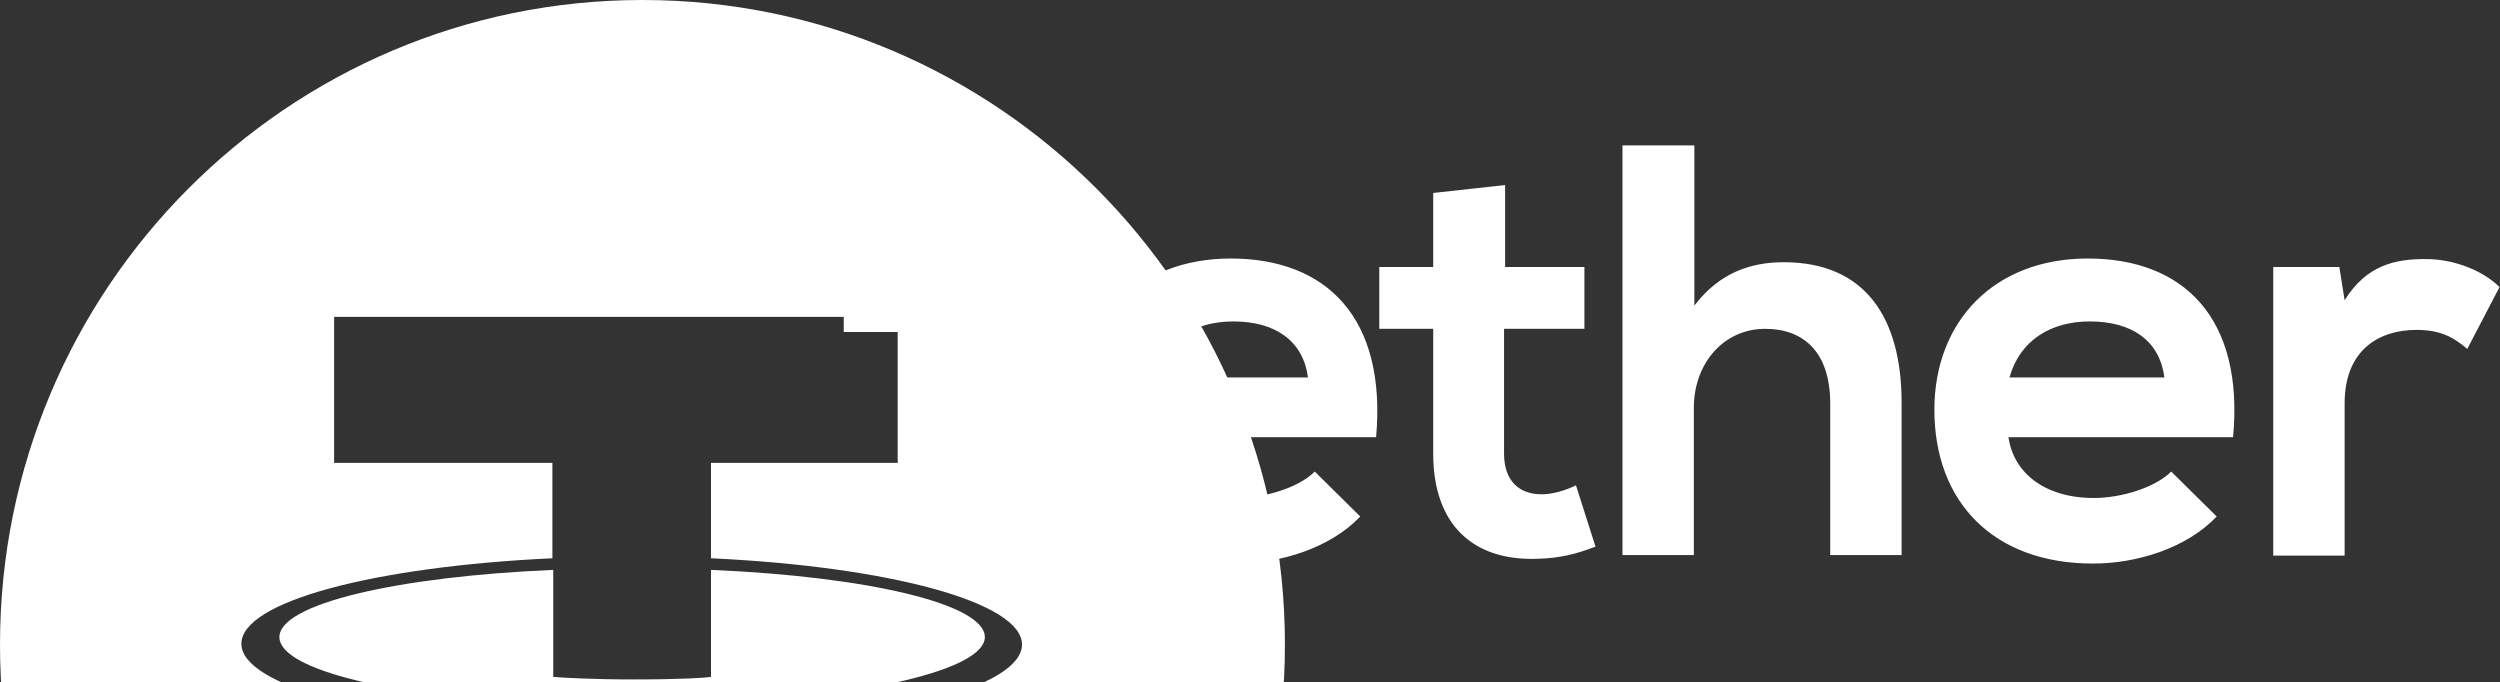 <svg width="47.289" height="12.909" viewBox="0 0 47.289 12.909" fill="none" xmlns="http://www.w3.org/2000/svg" xmlns:xlink="http://www.w3.org/1999/xlink">
	<rect x="0" y="0" width="47.289" height="12.909" fill="#333333" stroke="none"/>
	<desc>
			Created with Pixso.
	</desc>
	<defs/>
	<path id="Subtract" d="M12.152 24.384C18.863 24.384 24.305 18.926 24.305 12.192C24.305 5.459 18.863 0 12.152 0C5.441 0 0 5.459 0 12.192C0 18.926 5.441 24.384 12.152 24.384ZM13.449 8.756L13.449 10.56C16.812 10.717 19.332 11.392 19.332 12.192C19.332 12.993 16.812 13.652 13.434 13.793L13.434 19.599L10.449 19.599L10.449 13.793C7.102 13.636 4.566 12.977 4.566 12.177C4.566 11.377 7.086 10.717 10.449 10.56L10.449 8.756L6.32 8.756L6.32 5.994L17.578 5.994L17.578 8.756L13.449 8.756ZM11.965 13.354C12.934 13.354 13.371 13.322 13.449 13.322C16.406 13.181 18.629 12.663 18.629 12.051C18.629 11.424 16.406 10.906 13.449 10.78L13.449 12.804C13.355 12.82 12.902 12.852 11.98 12.852C11.215 12.852 10.652 12.82 10.465 12.804L10.465 10.78C7.508 10.906 5.285 11.424 5.285 12.051C5.285 12.679 7.492 13.197 10.465 13.322C10.652 13.338 11.199 13.354 11.965 13.354Z" clip-rule="evenodd" fill="#FFFFFF" fill-opacity="1" fill-rule="evenodd"/>
	<path id="Vector" d="M18.34 3.57L18.34 5.12L19.84 5.12L19.84 6.28L18.32 6.28L18.32 8.64C18.32 9.17 18.61 9.41 19.03 9.41C19.23 9.41 19.48 9.35 19.68 9.25L20.05 10.4C19.67 10.56 19.35 10.63 18.94 10.64C17.75 10.68 16.98 10 16.98 8.64L16.98 6.28L15.96 6.28L15.96 5.12L16.98 5.12L16.98 3.71L18.34 3.57ZM44.25 5.05L44.35 5.68C44.77 5 45.33 4.9 45.88 4.9C46.44 4.9 46.98 5.13 47.28 5.43L46.67 6.6C46.4 6.37 46.15 6.24 45.71 6.24C45 6.24 44.35 6.62 44.35 7.63L44.35 10.51L43 10.51L43 5.05L44.25 5.05ZM40.94 7.14C40.85 6.43 40.31 6.08 39.53 6.08C38.8 6.08 38.21 6.43 38.01 7.14L40.94 7.14ZM37.99 8.26C38.08 8.93 38.66 9.42 39.61 9.42C40.11 9.42 40.76 9.23 41.07 8.92L41.93 9.77C41.36 10.37 40.42 10.66 39.59 10.66C37.71 10.66 36.59 9.5 36.59 7.75C36.59 6.08 37.72 4.89 39.49 4.89C41.31 4.89 42.45 6.02 42.24 8.27L37.99 8.27L37.99 8.26ZM32.05 2.75L32.05 5.78C32.53 5.15 33.13 4.96 33.74 4.96C35.29 4.96 35.97 6.02 35.97 7.62L35.97 10.5L34.62 10.5L34.62 7.64C34.62 6.64 34.1 6.22 33.39 6.22C32.59 6.22 32.04 6.89 32.04 7.71L32.04 10.5L30.69 10.5L30.69 2.75L32.05 2.75ZM28.47 3.5L28.47 5.05L29.97 5.05L29.97 6.22L28.45 6.22L28.45 8.58C28.45 9.1 28.74 9.35 29.16 9.35C29.36 9.35 29.61 9.28 29.81 9.18L30.18 10.34C29.79 10.49 29.48 10.56 29.07 10.57C27.88 10.61 27.11 9.94 27.11 8.58L27.11 6.22L26.09 6.22L26.09 5.05L27.11 5.05L27.11 3.65L28.47 3.5ZM24.74 7.14C24.65 6.43 24.1 6.08 23.33 6.08C22.6 6.08 22 6.43 21.8 7.14L24.74 7.14ZM21.78 8.26C21.88 8.93 22.46 9.42 23.41 9.42C23.91 9.42 24.56 9.23 24.87 8.92L25.73 9.77C25.16 10.37 24.21 10.66 23.38 10.66C21.5 10.66 20.39 9.5 20.39 7.75C20.39 6.08 21.51 4.89 23.28 4.89C25.1 4.89 26.23 6.02 26.03 8.27L21.78 8.27L21.78 8.26Z" fill="#FFFFFF" fill-opacity="1" fill-rule="nonzero"/>
</svg>
